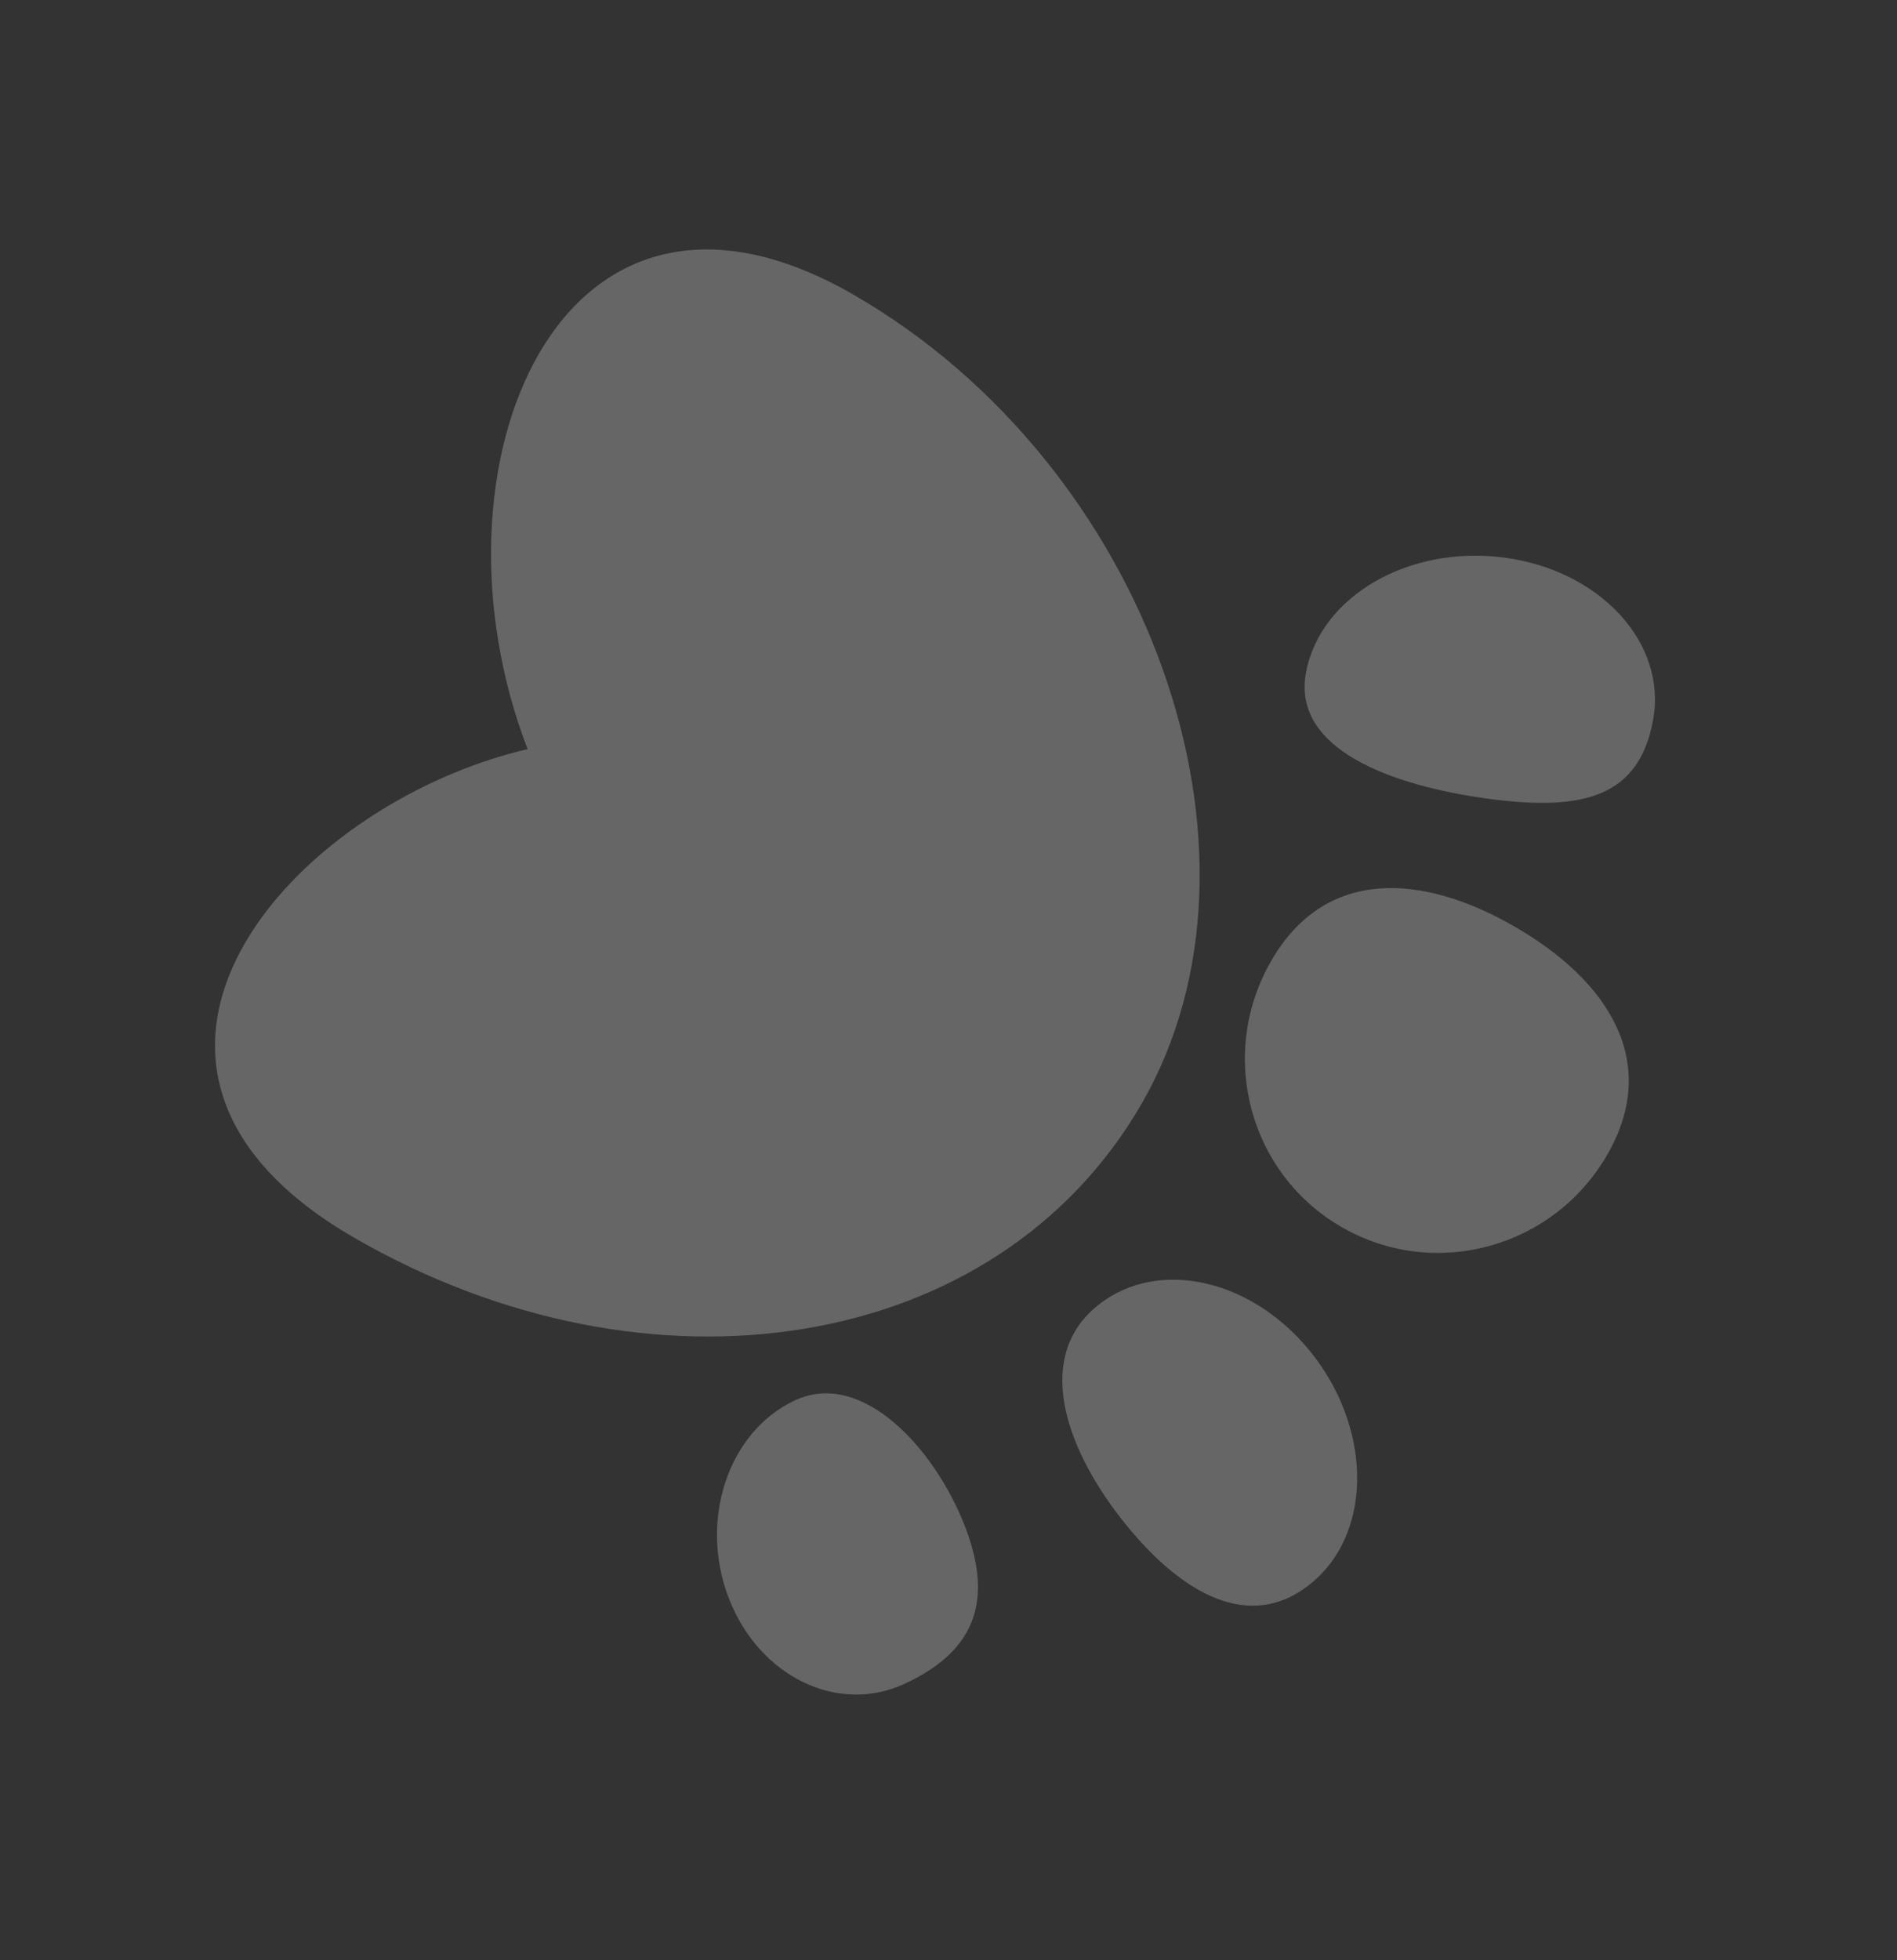 <svg width="61" height="63" viewBox="0 0 61 63" fill="none" xmlns="http://www.w3.org/2000/svg">
<rect x="0" y="0" width="61" height="63" fill="#333333" stroke="none"/>
<g opacity="0.25">
<path d="M47.861 25.675C44.778 25.26 41.545 24.096 41.993 21.633C42.441 19.17 45.303 17.509 48.386 17.925C51.469 18.34 53.606 20.674 53.158 23.137C52.71 25.6 50.944 26.091 47.861 25.675Z" fill="white"/>
<path d="M36.255 49.067C34.282 46.667 33.285 43.76 35.152 42.086C37.018 40.413 40.13 41.002 42.103 43.403C44.076 45.803 44.162 49.105 42.295 50.778C40.429 52.452 38.227 51.467 36.255 49.067Z" fill="white"/>
<path d="M23.436 51.374C22.464 48.858 23.418 46.008 25.567 45.01C27.717 44.011 30.057 46.548 31.03 49.064C32.003 51.581 31.24 53.124 29.09 54.122C26.941 55.121 24.409 53.891 23.436 51.374Z" fill="white"/>
<path d="M11.39 39.785C1.908 34.311 9.287 25.88 16.966 24.078C13.479 15.05 17.973 4.003 27.455 9.478C36.937 14.952 41.37 27.406 36.71 35.477C32.05 43.549 20.872 45.26 11.39 39.785Z" fill="white"/>
<path d="M43.139 39.441C40.156 37.719 39.144 33.887 40.879 30.882C42.613 27.877 45.729 28.066 48.712 29.788C51.695 31.511 53.416 34.114 51.681 37.119C49.947 40.124 46.122 41.164 43.139 39.441Z" fill="white"/>
</g>
</svg>
